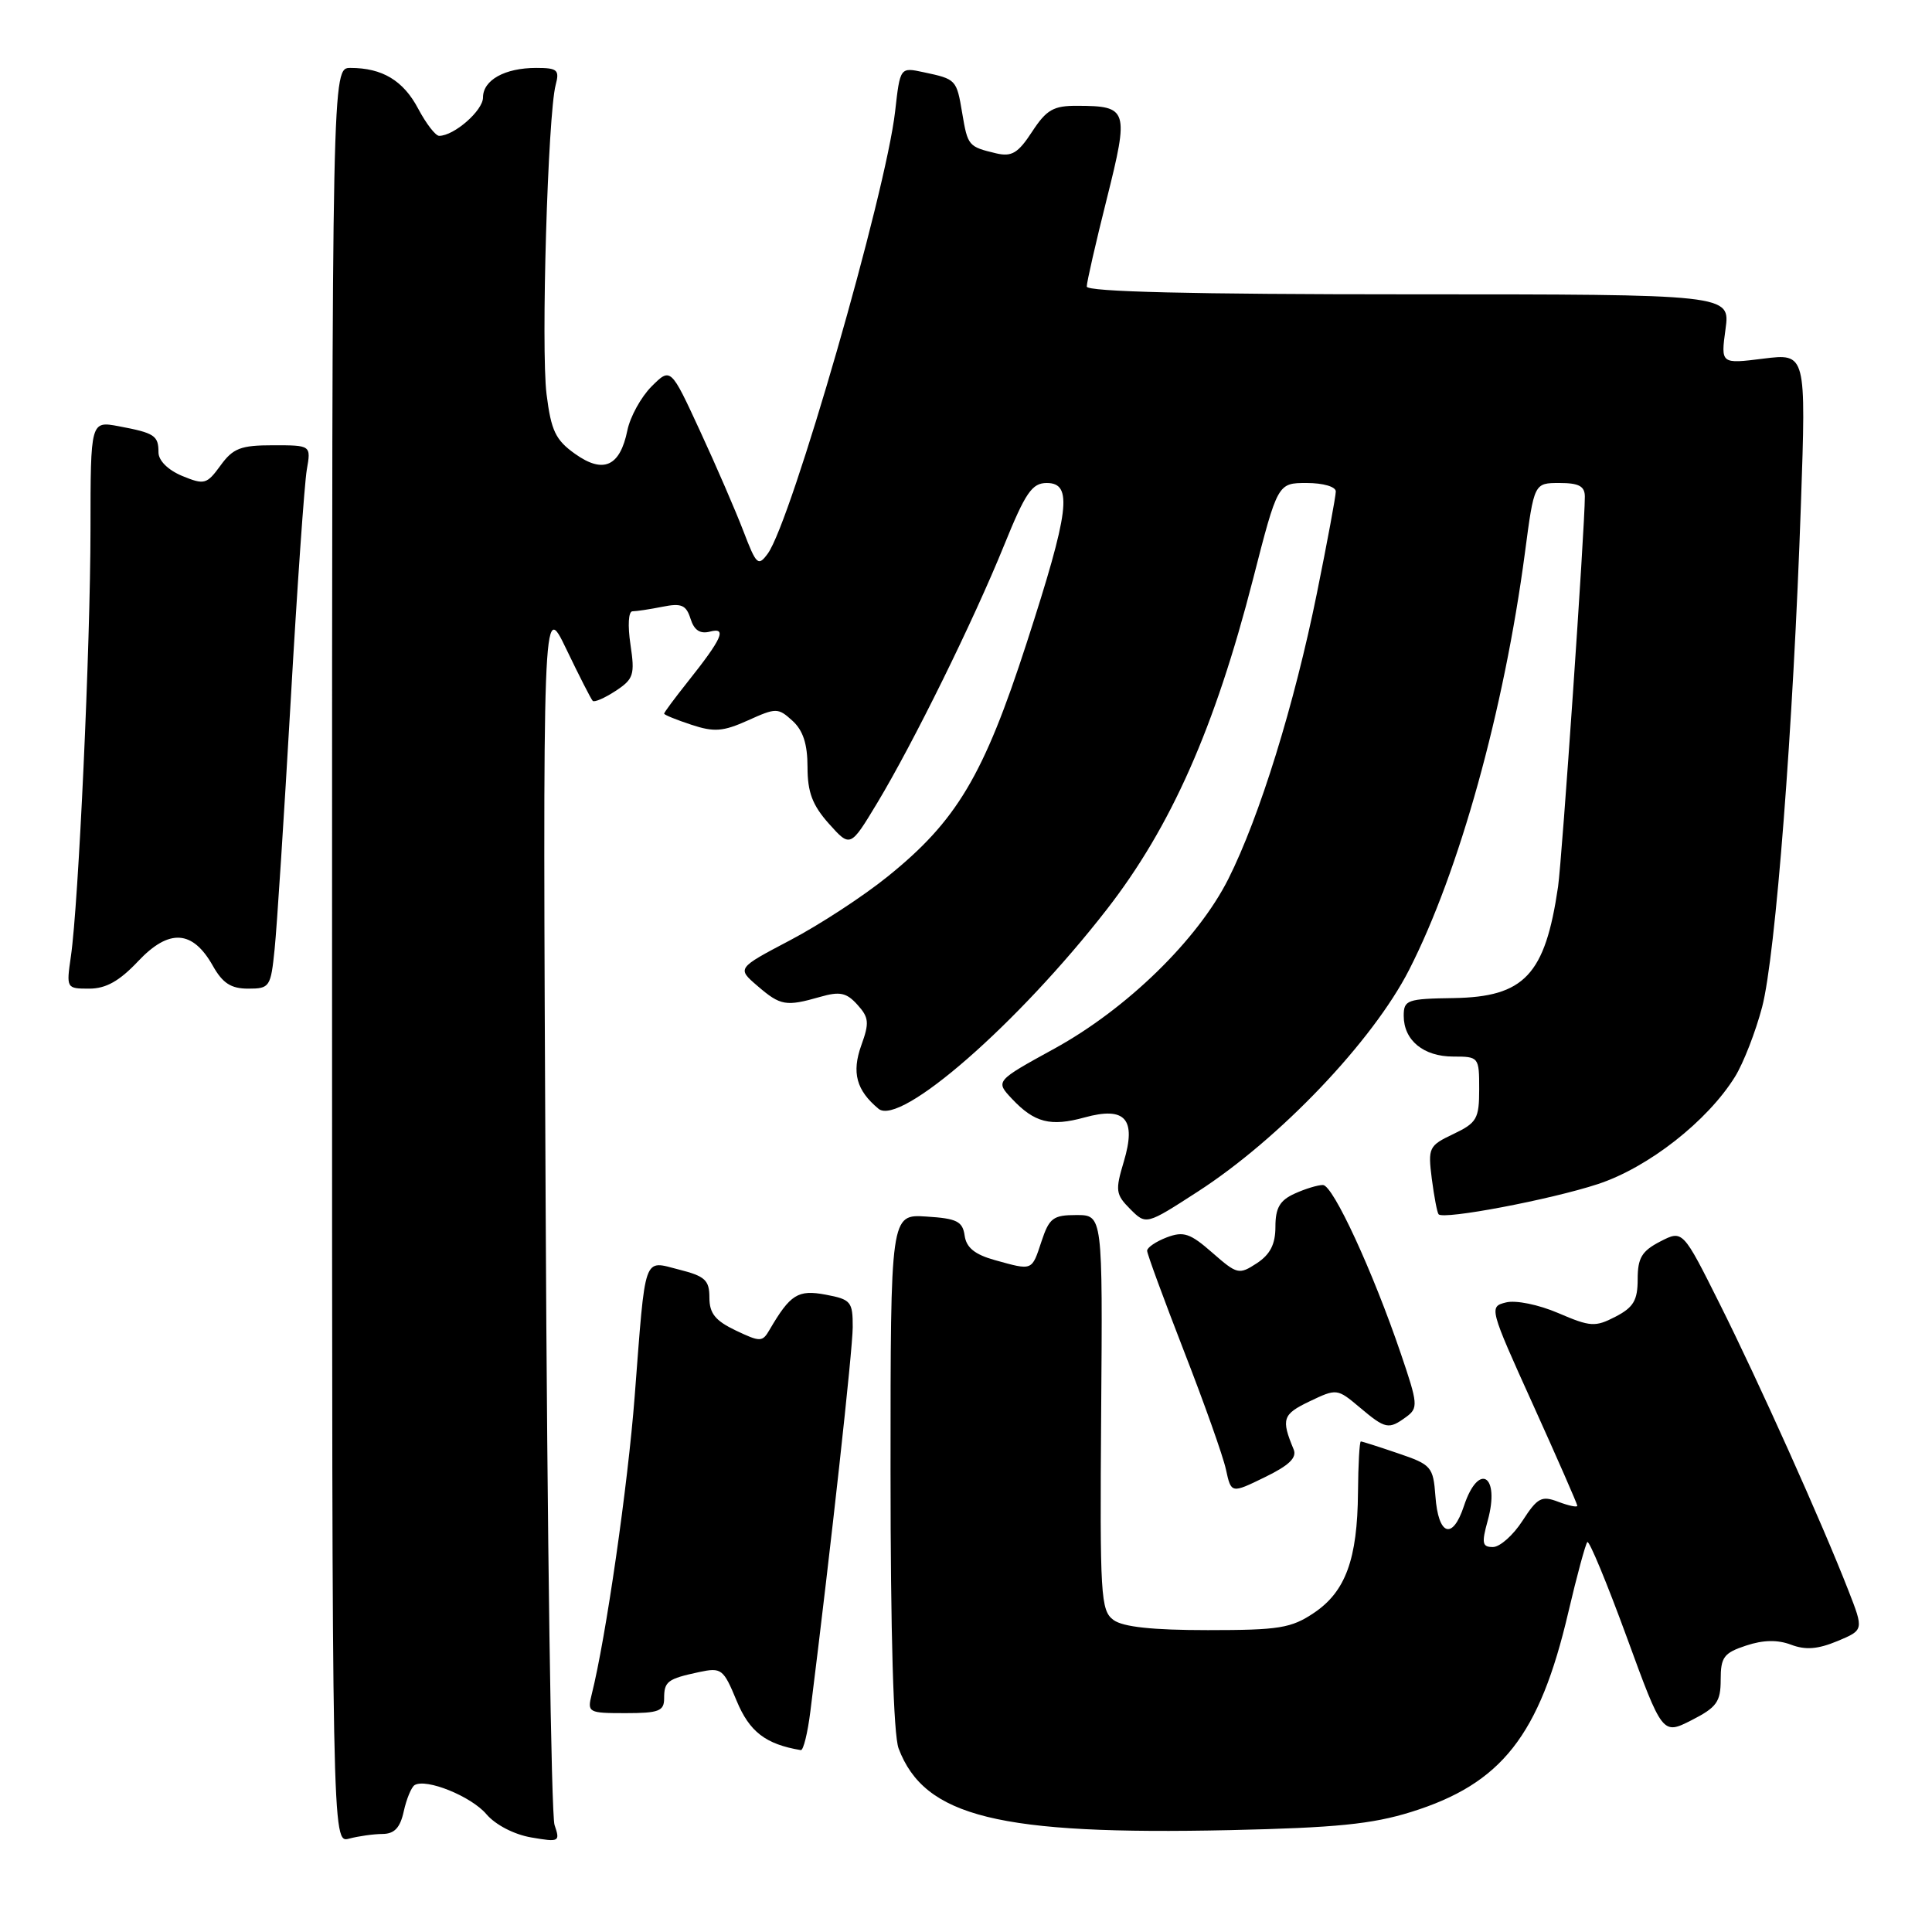 <?xml version="1.0" encoding="UTF-8" standalone="no"?>
<!DOCTYPE svg PUBLIC "-//W3C//DTD SVG 1.1//EN" "http://www.w3.org/Graphics/SVG/1.1/DTD/svg11.dtd" >
<svg xmlns="http://www.w3.org/2000/svg" xmlns:xlink="http://www.w3.org/1999/xlink" version="1.1" viewBox="0 0 256 256">
 <g >
 <path fill="currentColor"
d=" M 50.67 243.01 C 52.26 243.00 53.02 242.20 53.50 240.01 C 53.86 238.37 54.51 236.81 54.93 236.54 C 56.46 235.60 62.44 238.02 64.45 240.39 C 65.65 241.80 68.12 243.08 70.39 243.47 C 74.12 244.11 74.24 244.05 73.48 241.82 C 73.04 240.54 72.51 203.50 72.30 159.50 C 71.91 79.50 71.91 79.50 75.03 85.99 C 76.74 89.55 78.32 92.65 78.54 92.87 C 78.76 93.09 80.12 92.50 81.57 91.55 C 83.96 89.98 84.14 89.42 83.54 85.41 C 83.16 82.87 83.27 81.00 83.81 81.00 C 84.33 81.00 86.11 80.73 87.77 80.40 C 90.29 79.89 90.92 80.16 91.50 81.99 C 91.98 83.52 92.77 84.03 94.08 83.69 C 96.37 83.09 95.70 84.60 91.09 90.39 C 89.39 92.53 88.00 94.40 88.00 94.56 C 88.00 94.72 89.62 95.38 91.60 96.03 C 94.62 97.03 95.81 96.94 99.10 95.46 C 102.84 93.77 103.09 93.77 105.00 95.50 C 106.41 96.78 107.00 98.58 107.00 101.64 C 107.00 104.98 107.65 106.69 109.83 109.14 C 112.67 112.31 112.67 112.31 116.23 106.41 C 121.03 98.43 128.97 82.31 133.05 72.25 C 135.88 65.27 136.75 64.00 138.70 64.00 C 142.18 64.00 141.72 67.65 136.03 85.22 C 130.34 102.78 126.77 108.78 117.60 116.16 C 114.37 118.77 108.56 122.56 104.69 124.59 C 97.64 128.30 97.64 128.30 100.38 130.65 C 103.42 133.27 104.14 133.39 108.68 132.09 C 111.29 131.34 112.17 131.53 113.61 133.13 C 115.14 134.82 115.21 135.52 114.13 138.50 C 112.83 142.12 113.47 144.48 116.41 146.92 C 119.27 149.29 134.88 135.66 146.66 120.50 C 155.17 109.55 160.97 96.46 166.03 76.75 C 169.30 64.00 169.30 64.00 173.15 64.00 C 175.33 64.00 177.00 64.49 177.00 65.12 C 177.00 65.74 175.87 71.83 174.49 78.64 C 171.50 93.39 166.90 108.24 162.76 116.47 C 158.70 124.53 149.30 133.69 139.69 138.96 C 131.88 143.25 131.88 143.25 134.10 145.61 C 137.07 148.76 139.20 149.31 143.70 148.07 C 149.11 146.58 150.60 148.25 148.91 153.92 C 147.76 157.75 147.83 158.27 149.76 160.21 C 151.87 162.32 151.87 162.32 158.69 157.91 C 169.58 150.88 181.89 137.96 186.72 128.50 C 193.35 115.52 199.29 94.15 202.06 73.25 C 203.28 64.00 203.28 64.00 206.64 64.00 C 209.21 64.00 210.00 64.42 210.00 65.81 C 210.00 69.95 206.98 113.82 206.45 117.50 C 204.74 129.18 201.99 132.10 192.61 132.25 C 186.45 132.34 186.00 132.50 186.00 134.60 C 186.00 137.85 188.62 140.00 192.57 140.00 C 195.95 140.00 196.00 140.07 196.00 144.31 C 196.00 148.24 195.69 148.78 192.59 150.26 C 189.32 151.81 189.20 152.07 189.72 156.19 C 190.03 158.56 190.43 160.68 190.62 160.90 C 191.27 161.65 205.48 158.95 211.72 156.90 C 218.40 154.71 226.27 148.54 229.91 142.65 C 231.02 140.85 232.63 136.71 233.49 133.44 C 235.27 126.66 237.62 96.29 238.63 66.85 C 239.32 46.82 239.32 46.82 233.66 47.52 C 228.01 48.23 228.01 48.23 228.64 43.61 C 229.27 39.00 229.27 39.00 186.64 39.00 C 158.04 39.00 144.00 38.66 144.00 37.97 C 144.00 37.40 145.19 32.18 146.65 26.37 C 149.62 14.51 149.47 14.04 142.76 14.02 C 139.59 14.00 138.67 14.53 136.76 17.45 C 134.90 20.30 134.06 20.80 132.00 20.32 C 128.32 19.44 128.23 19.34 127.50 15.00 C 126.75 10.53 126.71 10.49 122.38 9.57 C 119.27 8.90 119.27 8.90 118.61 14.75 C 117.38 25.61 104.85 69.10 101.73 73.36 C 100.46 75.09 100.22 74.86 98.51 70.39 C 97.49 67.73 94.91 61.75 92.76 57.11 C 88.87 48.68 88.87 48.68 86.33 51.21 C 84.94 52.61 83.50 55.22 83.13 57.03 C 82.15 61.82 79.95 62.81 76.20 60.14 C 73.61 58.30 73.03 57.08 72.42 52.23 C 71.67 46.23 72.59 15.14 73.63 11.25 C 74.16 9.26 73.86 9.00 71.05 9.00 C 66.89 9.00 64.00 10.61 64.00 12.92 C 64.00 14.65 60.17 18.00 58.19 18.00 C 57.71 18.00 56.46 16.38 55.41 14.40 C 53.44 10.67 50.65 9.00 46.43 9.00 C 44.00 9.00 44.00 9.00 44.00 126.62 C 44.00 244.23 44.00 244.23 46.25 243.63 C 47.49 243.30 49.48 243.02 50.67 243.01 Z  M 187.00 240.09 C 198.98 236.35 203.99 229.98 207.81 213.64 C 208.95 208.77 210.09 204.58 210.33 204.33 C 210.58 204.09 212.92 209.74 215.54 216.89 C 220.29 229.89 220.29 229.89 224.15 227.93 C 227.48 226.23 228.00 225.50 228.00 222.56 C 228.00 219.58 228.42 219.02 231.36 218.05 C 233.64 217.29 235.54 217.26 237.32 217.93 C 239.24 218.66 240.87 218.53 243.45 217.46 C 246.97 215.99 246.97 215.99 244.92 210.74 C 241.44 201.81 232.98 182.97 227.85 172.73 C 222.97 162.97 222.97 162.97 219.98 164.51 C 217.55 165.77 217.00 166.68 217.00 169.50 C 217.00 172.30 216.45 173.23 214.06 174.47 C 211.37 175.86 210.74 175.82 206.48 173.99 C 203.87 172.87 200.84 172.25 199.55 172.58 C 197.29 173.14 197.33 173.31 203.13 186.12 C 206.36 193.26 209.00 199.29 209.00 199.52 C 209.00 199.76 207.87 199.52 206.49 199.00 C 204.27 198.15 203.73 198.44 201.74 201.51 C 200.51 203.42 198.75 204.98 197.83 204.99 C 196.40 205.00 196.30 204.49 197.13 201.49 C 198.80 195.45 195.92 193.68 193.98 199.55 C 192.47 204.13 190.58 203.48 190.20 198.25 C 189.91 194.35 189.66 194.07 185.27 192.58 C 182.72 191.71 180.50 191.00 180.32 191.00 C 180.14 191.00 179.97 194.04 179.94 197.75 C 179.87 206.59 178.30 210.90 174.10 213.72 C 171.09 215.74 169.49 216.00 160.04 216.00 C 152.71 216.00 148.81 215.58 147.55 214.66 C 145.84 213.41 145.73 211.51 145.91 187.16 C 146.11 161.00 146.11 161.00 142.63 161.00 C 139.54 161.00 139.03 161.39 138.00 164.50 C 136.70 168.43 136.86 168.37 131.82 166.97 C 129.17 166.23 128.04 165.32 127.82 163.72 C 127.55 161.83 126.78 161.45 122.75 161.20 C 118.00 160.89 118.00 160.89 118.00 194.88 C 118.00 216.53 118.39 229.89 119.07 231.68 C 122.50 240.75 132.35 243.17 163.00 242.50 C 177.00 242.19 181.80 241.71 187.00 240.09 Z  M 107.38 226.75 C 110.14 204.68 112.98 178.88 112.99 175.86 C 113.00 172.47 112.75 172.18 109.41 171.55 C 105.73 170.86 104.72 171.50 101.96 176.22 C 101.02 177.84 100.74 177.84 97.48 176.29 C 94.78 175.00 94.00 174.03 94.00 171.94 C 94.00 169.63 93.43 169.10 89.99 168.23 C 85.18 167.01 85.57 165.91 84.10 185.00 C 83.20 196.78 80.28 217.07 78.40 224.53 C 77.80 226.92 77.96 227.00 82.89 227.00 C 87.28 227.00 88.00 226.73 88.00 225.06 C 88.00 222.79 88.44 222.46 92.63 221.56 C 95.60 220.93 95.85 221.12 97.61 225.37 C 99.31 229.47 101.45 231.12 106.11 231.90 C 106.45 231.95 107.02 229.64 107.38 226.75 Z  M 171.41 192.04 C 169.74 188.02 169.95 187.40 173.52 185.69 C 177.12 183.97 177.19 183.98 180.16 186.48 C 183.59 189.37 184.00 189.45 186.33 187.75 C 187.94 186.57 187.89 186.04 185.62 179.37 C 181.91 168.46 176.64 157.04 175.30 157.02 C 174.64 157.01 172.95 157.52 171.55 158.16 C 169.58 159.05 169.00 160.06 169.00 162.55 C 169.00 164.87 168.31 166.22 166.53 167.39 C 164.17 168.93 163.93 168.87 160.64 165.99 C 157.70 163.41 156.83 163.12 154.60 163.96 C 153.17 164.51 152.00 165.30 152.00 165.73 C 152.00 166.15 154.20 172.12 156.87 179.00 C 159.55 185.88 162.06 192.94 162.44 194.70 C 163.14 197.91 163.14 197.91 167.59 195.74 C 170.82 194.17 171.88 193.15 171.41 192.04 Z  M 18.31 127.36 C 22.40 123.02 25.53 123.22 28.20 127.97 C 29.50 130.28 30.61 131.00 32.88 131.00 C 35.74 131.00 35.88 130.79 36.39 125.75 C 36.69 122.86 37.64 108.12 38.51 93.00 C 39.37 77.88 40.34 64.04 40.65 62.25 C 41.22 59.00 41.22 59.00 36.19 59.00 C 31.90 59.00 30.88 59.39 29.22 61.68 C 27.39 64.19 27.08 64.27 24.13 63.06 C 22.25 62.27 21.00 61.03 21.00 59.94 C 21.00 57.71 20.48 57.37 15.74 56.48 C 12.00 55.78 12.00 55.78 11.99 70.14 C 11.98 85.57 10.41 119.79 9.39 126.75 C 8.78 130.96 8.80 131.00 11.82 131.00 C 14.04 131.00 15.82 130.00 18.31 127.36 Z "/>
</g>
</svg>